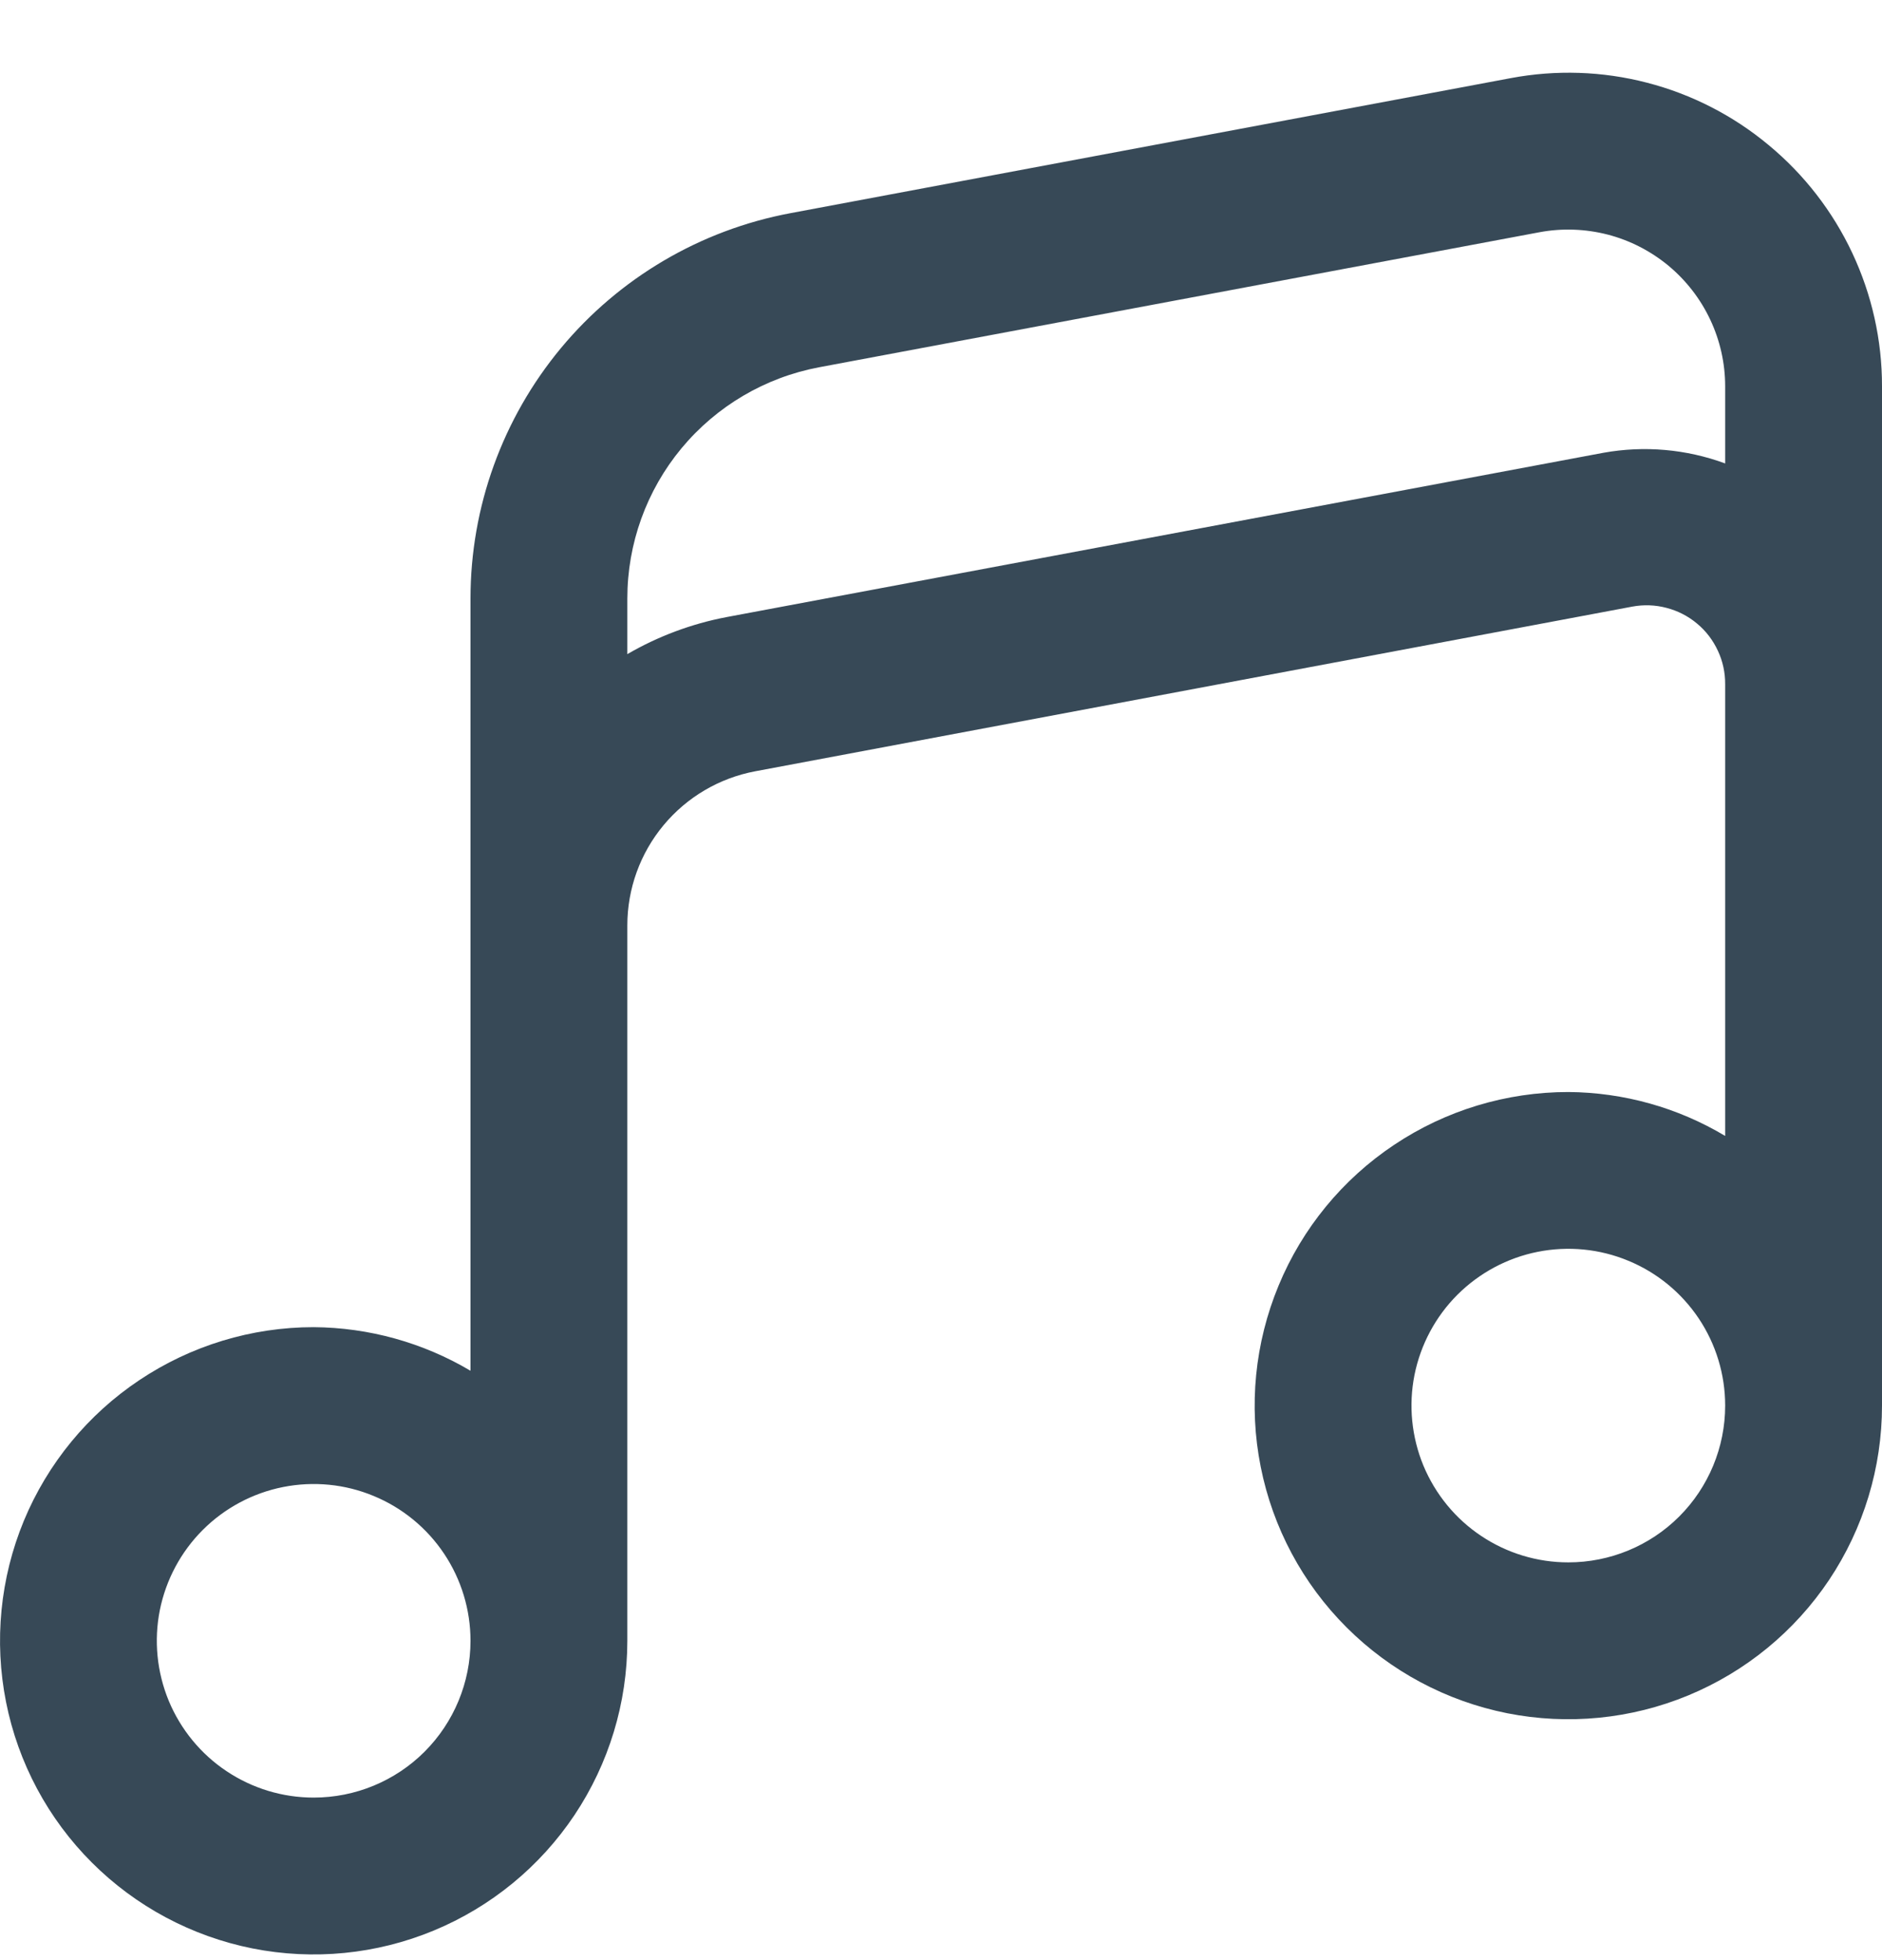 <svg width="24" height="25" viewBox="0 0 24 25" fill="none" xmlns="http://www.w3.org/2000/svg">
<g clip-path="url(#clip0_507_2162)">
<path d="M22.554 1.85C22.103 1.474 21.573 1.202 21.004 1.055C20.435 0.907 19.84 0.888 19.263 0.997L10.079 2.719C8.933 2.934 7.898 3.543 7.153 4.44C6.408 5.338 6 6.467 6 7.633V17.483C5.395 17.124 4.704 16.932 4 16.927C3.209 16.927 2.436 17.162 1.778 17.602C1.12 18.041 0.607 18.666 0.304 19.397C0.002 20.128 -0.077 20.932 0.077 21.708C0.231 22.484 0.612 23.197 1.172 23.756C1.731 24.315 2.444 24.696 3.22 24.851C3.996 25.005 4.8 24.926 5.531 24.623C6.262 24.32 6.886 23.808 7.326 23.15C7.765 22.492 8 21.719 8 20.927V11.803C8 11.337 8.163 10.885 8.461 10.526C8.759 10.167 9.173 9.923 9.632 9.837L20.815 7.737C20.96 7.71 21.109 7.715 21.252 7.753C21.395 7.79 21.528 7.858 21.641 7.953C21.755 8.047 21.845 8.166 21.907 8.3C21.97 8.434 22.001 8.58 22 8.727V14.488C21.395 14.126 20.705 13.933 20 13.928C19.209 13.928 18.436 14.162 17.778 14.602C17.12 15.041 16.607 15.666 16.305 16.397C16.002 17.128 15.922 17.932 16.077 18.708C16.231 19.484 16.612 20.197 17.172 20.756C17.731 21.315 18.444 21.696 19.22 21.851C19.996 22.005 20.8 21.926 21.531 21.623C22.262 21.32 22.886 20.808 23.326 20.15C23.765 19.492 24 18.719 24 17.927V4.927C24.001 4.34 23.871 3.759 23.621 3.227C23.371 2.695 23.007 2.225 22.554 1.85ZM4 22.927C3.604 22.927 3.218 22.81 2.889 22.59C2.56 22.371 2.304 22.058 2.152 21.693C2.001 21.327 1.961 20.925 2.038 20.537C2.116 20.149 2.306 19.793 2.586 19.513C2.865 19.234 3.222 19.043 3.61 18.966C3.998 18.889 4.4 18.928 4.765 19.08C5.131 19.231 5.443 19.487 5.663 19.816C5.883 20.145 6 20.532 6 20.927C6 21.458 5.789 21.967 5.414 22.342C5.039 22.717 4.53 22.927 4 22.927ZM20.447 5.775L9.263 7.871C8.818 7.956 8.391 8.116 8 8.343V7.633C8 6.934 8.244 6.256 8.691 5.717C9.138 5.179 9.759 4.813 10.447 4.684L19.632 2.962C19.921 2.908 20.218 2.919 20.502 2.992C20.787 3.066 21.051 3.202 21.277 3.389C21.503 3.577 21.685 3.812 21.81 4.078C21.935 4.344 22 4.634 22 4.927V5.911C21.504 5.728 20.968 5.681 20.447 5.775ZM20 19.927C19.604 19.927 19.218 19.81 18.889 19.59C18.56 19.371 18.304 19.058 18.152 18.693C18.001 18.327 17.961 17.925 18.038 17.537C18.116 17.149 18.306 16.793 18.586 16.513C18.866 16.234 19.222 16.043 19.61 15.966C19.998 15.889 20.4 15.928 20.765 16.08C21.131 16.231 21.443 16.487 21.663 16.816C21.883 17.145 22 17.532 22 17.927C22 18.458 21.789 18.967 21.414 19.342C21.039 19.717 20.53 19.927 20 19.927Z" fill="#374957"/>
</g>
<defs>
<clipPath id="clip0_507_2162">
<rect width="24" height="24" fill="white" transform="translate(0 0.927)"/>
</clipPath>
</defs>
</svg>

